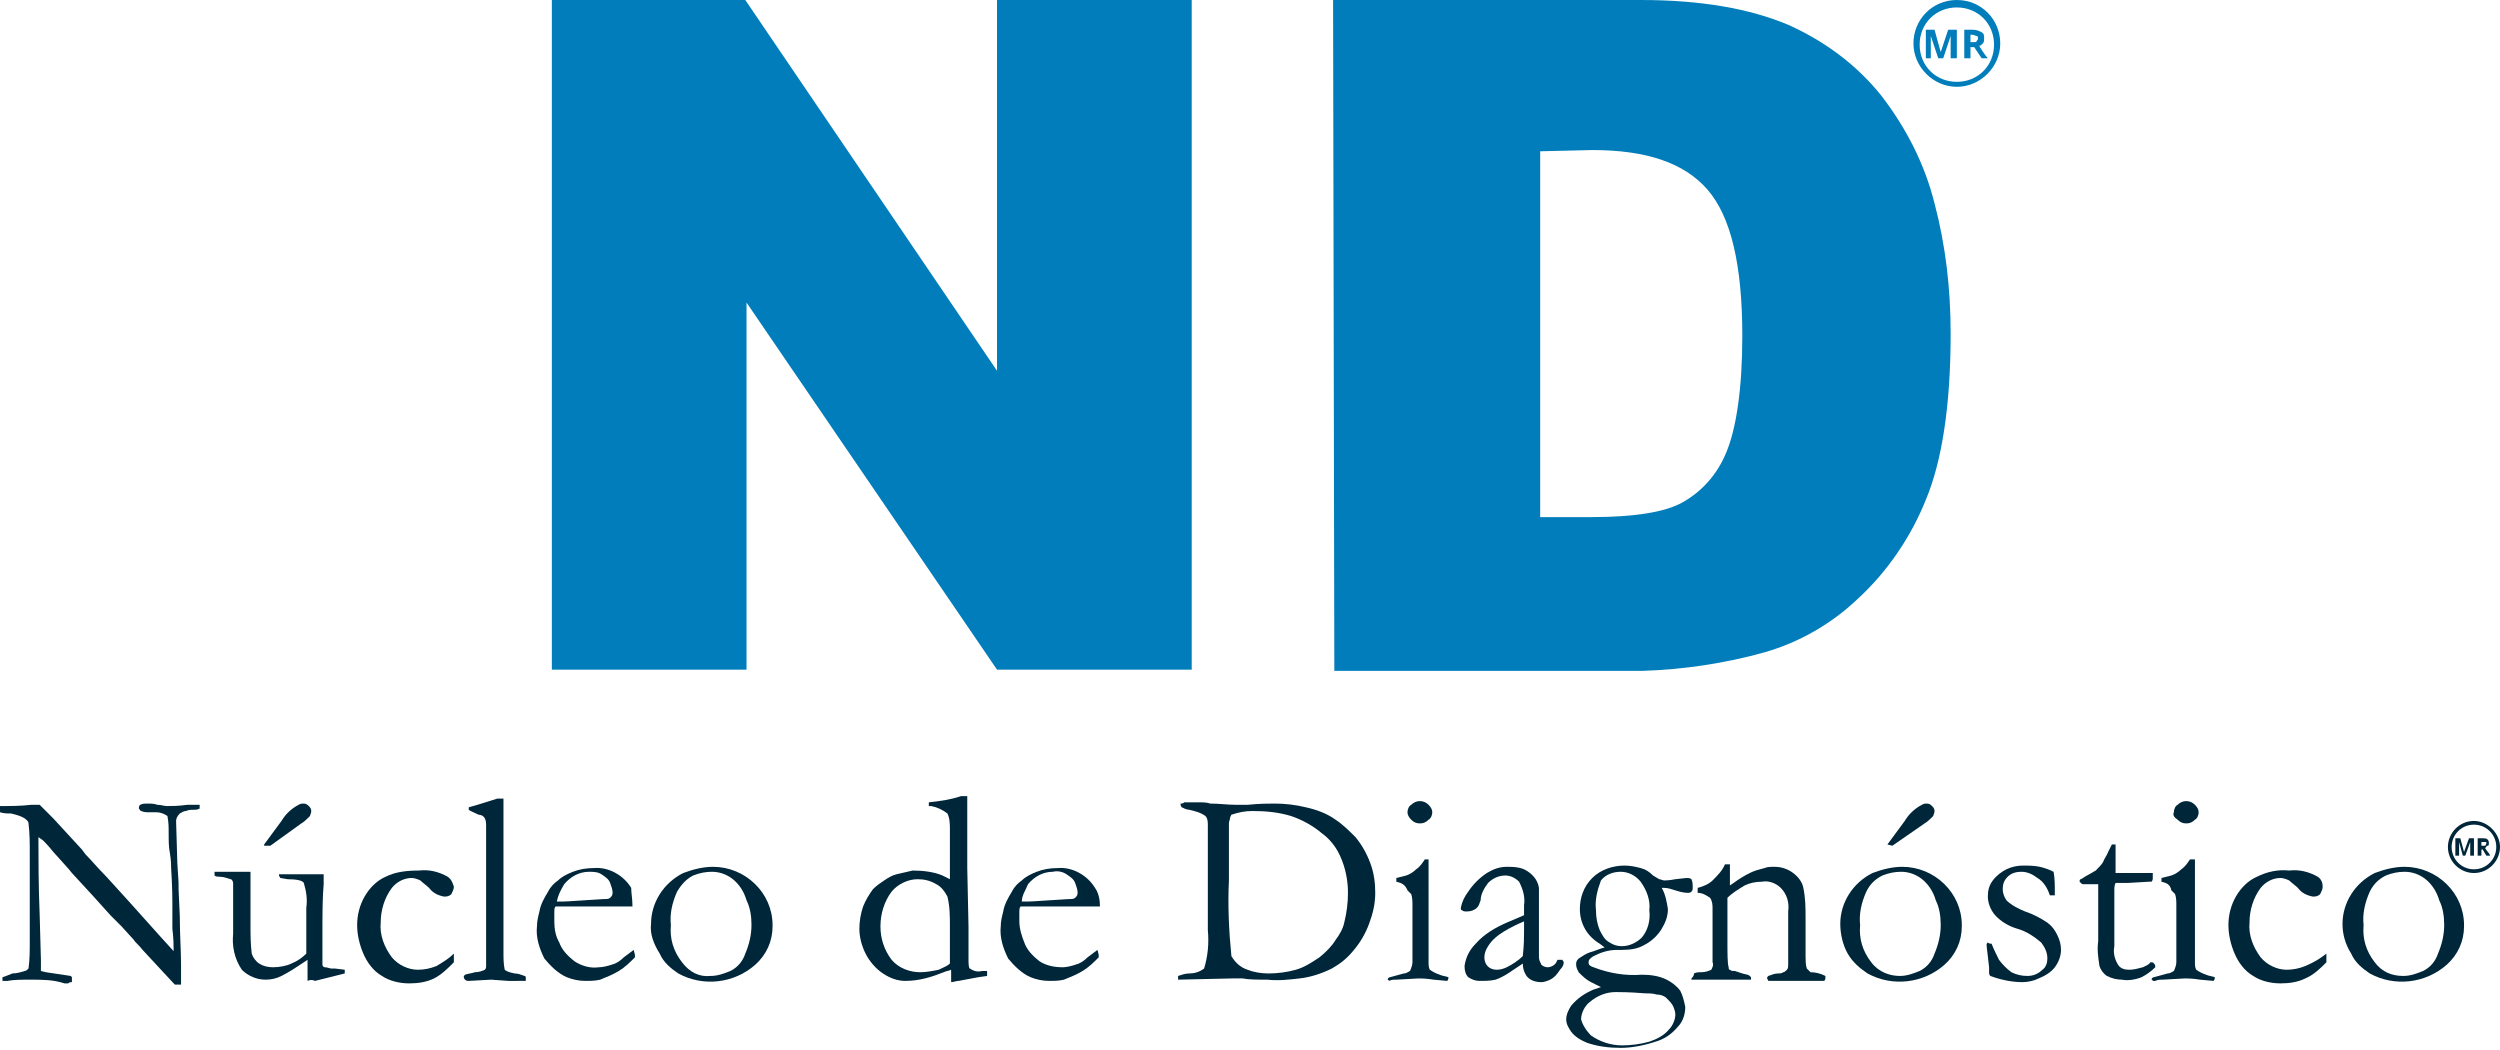 <?xml version="1.0" encoding="utf-8"?>
<svg version="1.1" xmlns="http://www.w3.org/2000/svg" xmlns:xlink="http://www.w3.org/1999/xlink" x="0px" y="0px"
	 viewBox="0 0 201.6 84.7" style="enable-background:new 0 0 201.6 84.7;" xml:space="preserve">
<style type="text/css">
	.st0{fill:#007dba;}
	.st1{fill:#00263a;}
</style>
<g>
	<path class="st0" d="M44.5,0h15.6l20.3,29.9V0h15.7v54H80.4L60.2,24.4V54H44.5V0z"/>
	<path class="st0" d="M107.5,0h24.8c4.9,0,8.8,0.7,11.9,2c2.9,1.3,5.5,3.2,7.5,5.7c2,2.6,3.5,5.5,4.3,8.7c0.9,3.4,1.3,6.9,1.3,10.5
		c0,5.8-0.7,10.3-2,13.4c-1.2,3-3.1,5.8-5.5,8c-2.1,2-4.7,3.5-7.5,4.3c-3.2,0.9-6.6,1.4-9.9,1.5h-24.8L107.5,0z M124.2,12.2v29.5
		h4.1c3.5,0,6-0.4,7.4-1.2c1.6-0.9,2.8-2.3,3.5-4c0.8-1.9,1.3-5.1,1.3-9.4c0-5.7-0.9-9.6-2.8-11.8s-5-3.2-9.3-3.2L124.2,12.2z"/>
	<path class="st0" d="M157.8,0c-2,0-3.5,1.6-3.5,3.5s1.6,3.5,3.5,3.5s3.5-1.6,3.5-3.5c0,0,0,0,0,0l0,0C161.3,1.6,159.8,0,157.8,0z
		 M157.8,6.6c-1.7,0-3-1.3-3-3s1.3-3,3-3s3,1.3,3,3S159.5,6.6,157.8,6.6L157.8,6.6z"/>
	<path class="st0" d="M156.3,4.7l-0.6-1.8h0c0,0.4,0,0.6,0,0.7v1.1h-0.4V2.4h0.7l0.5,1.8h0l0.6-1.8h0.7v2.3h-0.5V3.6
		c0-0.1,0-0.1,0-0.2c0-0.1,0-0.2,0-0.5h0l-0.6,1.8H156.3z"/>
	<path class="st0" d="M158.9,3.8v0.9h-0.5V2.4h0.7c0.3,0,0.5,0.1,0.7,0.2c0.2,0.1,0.2,0.3,0.2,0.5c0,0.1,0,0.3-0.1,0.4
		c-0.1,0.1-0.2,0.2-0.3,0.2c0.3,0.5,0.6,0.9,0.7,1h-0.5l-0.6-0.9H158.9z M158.9,3.4h0.2c0.2,0,0.3,0,0.3-0.1
		c0.1-0.1,0.1-0.1,0.1-0.2c0-0.1,0-0.2-0.1-0.2c-0.1,0-0.2-0.1-0.4-0.1h-0.1V3.4z"/>
</g>
<g>
	<path class="st1" d="M0,65.5V65c0.8,0,1.7,0,2.5-0.1h0.7c0.3,0.3,0.6,0.6,0.9,0.9L4.3,66l2.3,2.5l0.3,0.4c0.5,0.5,0.9,1,1.3,1.4
		c0.4,0.4,1.1,1.2,2.2,2.4l2.6,2.9l1,1.1v-0.2c0-1-0.1-1.5-0.1-1.6v-2.1c0-0.3,0-1.2-0.1-2.8c0-0.2,0-0.6-0.1-1.2
		c-0.1-0.5-0.1-1-0.1-1.6c0-0.5,0-0.9-0.1-1.4c-0.3-0.2-0.6-0.3-0.9-0.3L12,65.5c-0.2,0-0.4,0-0.6-0.1c-0.1,0-0.1-0.1-0.2-0.2
		c0-0.1,0-0.2,0.1-0.3c0.2-0.1,0.4-0.1,0.6-0.1c0.3,0,0.5,0,0.8,0.1c0.3,0,0.5,0.1,0.8,0.1c0.3,0,0.9,0,1.6-0.1h1v0.3
		c-0.2,0.1-0.3,0.1-0.5,0.1c-0.2,0-0.4,0-0.6,0.1c-0.2,0-0.3,0.1-0.5,0.2c-0.2,0.2-0.3,0.4-0.3,0.6l0.1,3.4l0.1,1.6v0.5l0.1,2.2
		c0,1.5,0.1,2.8,0.1,3.9v1.6h-0.5c-0.3-0.3-1.1-1.2-2.6-2.8c-0.3-0.4-0.6-0.6-0.7-0.8l-1-1.1L9.1,74l-0.2-0.2
		c-0.8-0.9-1.8-2-3.1-3.4c-0.3-0.4-0.8-0.9-1.5-1.7c-0.4-0.5-0.7-0.8-0.8-0.9c-0.1-0.1-0.3-0.2-0.4-0.3v0.4c0,1.4,0,3.4,0.1,5.9
		l0.1,3.6c0,0.3,0,0.6,0,0.9l0.4,0.1c0.7,0.1,1.3,0.2,2,0.3l0.1,0.1v0.4c-0.1,0-0.2,0-0.3,0.1H5.2C4.3,79,3.4,79,2.5,79
		c-0.7,0-1.4,0-1.9,0.1H0.2v-0.3l0.3-0.1L1,78.5c0.3,0,0.7-0.1,1-0.2c0.1,0,0.2-0.1,0.3-0.2c0.1-0.7,0.1-1.5,0.1-2.2v-7.1
		c0-0.8,0-1.6-0.1-2.4C2.3,66.2,2.1,66.1,2,66c-0.3-0.2-0.7-0.3-1.1-0.4C0.6,65.6,0.3,65.6,0,65.5z"/>
	<path class="st1" d="M17.3,70.3h2.9v4.2c0,0.8,0,1.6,0.1,2.4c0.1,0.3,0.3,0.6,0.6,0.8c0.3,0.2,0.7,0.3,1.1,0.3
		c0.5,0,1.1-0.1,1.5-0.3c0.5-0.2,0.9-0.5,1.2-0.8c0-0.3,0-0.6,0-0.9v-2.8c0.1-0.7,0-1.3-0.2-2c-0.1-0.2-0.6-0.3-1.3-0.3l-0.6-0.1
		c0-0.1-0.1-0.1-0.1-0.2v-0.1c0.2,0,0.4,0,0.6,0h3v0.8c-0.1,1.1-0.1,2.5-0.1,4.1v2.4c0,0.1,0.1,0.2,0.2,0.2c0.2,0,0.4,0.1,0.5,0.1
		H27l0.8,0.1v0.3c-0.8,0.2-1.6,0.4-2.4,0.6C25.2,79,25,79,24.8,79.1c0-0.2,0-0.3,0-0.5v-1.2l-0.3,0.2c-0.6,0.4-1.2,0.8-1.8,1.1
		c-0.4,0.2-0.8,0.3-1.3,0.3c-0.7,0-1.4-0.3-1.9-0.8c-0.6-0.9-0.8-1.9-0.7-2.9v-4.1c0-0.1-0.1-0.3-0.2-0.3c-0.3-0.1-0.6-0.2-0.9-0.2
		c-0.1,0-0.3,0-0.4-0.1L17.3,70.3z M21.3,68.1l1.4-1.9c0.3-0.5,0.7-0.9,1.2-1.2c0.2-0.1,0.3-0.2,0.5-0.2c0.2,0,0.3,0,0.5,0.2
		c0.1,0.1,0.2,0.2,0.2,0.4c0,0.2-0.1,0.3-0.1,0.4c-0.2,0.2-0.5,0.5-0.7,0.6l-2.5,1.8H21.3z"/>
	<path class="st1" d="M36.6,76.9v0.7c-0.5,0.5-1,1-1.6,1.3c-0.6,0.3-1.3,0.4-2,0.4c-0.8,0-1.6-0.2-2.2-0.6c-0.7-0.4-1.2-1.1-1.5-1.8
		c-0.3-0.7-0.5-1.5-0.5-2.3c0-0.8,0.2-1.6,0.6-2.3c0.4-0.7,1-1.3,1.7-1.6c0.8-0.4,1.7-0.5,2.7-0.5c0.8-0.1,1.6,0.1,2.3,0.5
		c0.3,0.2,0.4,0.5,0.5,0.8c0,0.2-0.1,0.4-0.2,0.6c-0.2,0.2-0.4,0.2-0.6,0.2c-0.5-0.1-0.9-0.3-1.2-0.7c-0.2-0.2-0.5-0.4-0.7-0.6
		c-0.2-0.1-0.5-0.2-0.7-0.2c-0.6,0-1.2,0.3-1.6,0.8c-0.6,0.8-0.9,1.8-0.9,2.8c-0.1,1,0.3,2,0.9,2.8c0.5,0.6,1.3,1,2.1,1
		c0.5,0,1-0.1,1.5-0.3C35.7,77.6,36.2,77.3,36.6,76.9z"/>
	<path class="st1" d="M37.8,65.3v-0.2l0.7-0.2l1.6-0.5h0.5V65c0,6,0,9.6,0,10.7v1.1c0,0.5,0,0.9,0.1,1.4c0.1,0.1,0.3,0.2,0.8,0.3
		c0.3,0,0.5,0.1,0.8,0.2c0.1,0,0.1,0.1,0.1,0.2c0,0.1,0,0.1,0,0.2c-0.1,0-0.1,0-0.2,0H41l-1.4-0.1l-1.8,0.1c-0.1,0-0.2,0-0.3-0.1
		c0,0-0.1-0.1-0.1-0.2c0-0.1,0-0.1,0.1-0.2c0.3-0.1,0.5-0.1,0.8-0.2c0.3,0,0.6-0.1,0.8-0.2c0.1-0.1,0.1-0.2,0.1-0.4V66.6
		c0-0.2,0-0.4-0.1-0.6c-0.1-0.2-0.3-0.3-0.5-0.3C38.2,65.5,37.9,65.4,37.8,65.3z"/>
	<path class="st1" d="M51,73.1h-6.2c-0.1,0.1-0.1,0.3-0.1,0.4v0.8c0,0.6,0.1,1.2,0.4,1.7c0.2,0.6,0.7,1.1,1.2,1.5
		c0.6,0.4,1.3,0.6,2,0.5c0.3,0,0.7-0.1,1-0.2c0.4-0.1,0.7-0.3,1-0.6l0.8-0.6l0.1,0.4c0,0.1,0,0.1,0,0.2c-0.4,0.4-0.8,0.8-1.3,1.1
		c-0.5,0.3-1,0.5-1.5,0.7c-0.4,0.1-0.8,0.1-1.2,0.1c-0.5,0-1-0.1-1.5-0.3c-0.7-0.3-1.3-0.9-1.8-1.5c-0.4-0.8-0.7-1.7-0.6-2.6
		c0-0.4,0.1-0.8,0.2-1.2c0.1-0.6,0.4-1.1,0.7-1.6c0.2-0.4,0.5-0.7,0.8-0.9c0.3-0.3,0.7-0.5,1.2-0.7c0.5-0.2,1.1-0.3,1.7-0.3
		c1.2-0.1,2.4,0.6,3,1.6C50.9,72,51,72.5,51,73V73.1z M44.9,72.7h0.5c0.4,0,1.5-0.1,3.3-0.2c0.2,0,0.4,0,0.5-0.1
		c0.1-0.1,0.2-0.2,0.2-0.4c0-0.3-0.1-0.5-0.2-0.8c-0.1-0.3-0.4-0.5-0.7-0.7c-0.3-0.2-0.7-0.2-1-0.2c-0.8,0-1.5,0.4-2,1
		C45.2,71.8,45,72.2,44.9,72.7L44.9,72.7z"/>
	<path class="st1" d="M52.5,74.5c0-1.7,1-3.3,2.6-4.1c0.8-0.3,1.6-0.5,2.4-0.5c2.6,0,4.8,2.1,4.8,4.7c0,0,0,0,0,0c0,0,0,0.1,0,0.1
		c0,1.2-0.5,2.3-1.4,3.1c-1.7,1.5-4.2,1.8-6.2,0.7c-0.6-0.4-1.2-0.9-1.5-1.6C52.7,76.1,52.4,75.3,52.5,74.5z M57.3,78.7
		c0.6,0,1.1-0.2,1.6-0.4c0.6-0.3,1-0.8,1.2-1.4c0.3-0.7,0.5-1.5,0.5-2.3c0-0.7-0.1-1.4-0.4-2c-0.2-0.7-0.6-1.3-1.1-1.7
		c-0.5-0.4-1.1-0.6-1.7-0.6c-0.5,0-1,0.1-1.5,0.3c-0.6,0.3-1,0.8-1.3,1.3c-0.4,0.9-0.6,1.8-0.5,2.7c-0.1,1.1,0.2,2.1,0.9,3
		C55.6,78.4,56.4,78.8,57.3,78.7z"/>
	<path class="st1" d="M76.6,70.9v-4c0-0.4,0-0.9-0.2-1.3c-0.4-0.3-0.8-0.5-1.3-0.6L74.9,65v-0.1c0-0.1,0-0.2,0-0.2
		c0.9-0.1,1.7-0.2,2.6-0.5H78V70l0.1,4.7v2.5c0,0.5,0,0.8,0.1,0.9c0.3,0.2,0.6,0.3,1,0.2h0.4v0.2c0,0.1,0,0.1,0,0.2l-0.7,0.1
		l-1.6,0.3c-0.2,0-0.4,0.1-0.6,0.1v-1c-0.2,0.1-0.4,0.1-0.6,0.2c-1,0.4-2,0.7-3.1,0.7c-0.6,0-1.2-0.2-1.8-0.6
		c-0.6-0.4-1.1-1-1.4-1.6c-0.3-0.6-0.5-1.3-0.5-2c0-0.6,0.1-1.2,0.3-1.8c0.2-0.5,0.5-1,0.8-1.4c0.3-0.3,0.6-0.5,0.9-0.7
		c0.3-0.2,0.6-0.4,1-0.5c0.4-0.1,0.9-0.2,1.3-0.3c0.8,0,1.7,0.1,2.4,0.4L76.6,70.9z M76.6,77.7v-3c0-0.8,0-1.6-0.2-2.4
		c-0.2-0.4-0.5-0.8-0.9-1c-0.5-0.3-1-0.4-1.5-0.4c-0.8,0-1.6,0.4-2.1,1c-0.6,0.8-0.9,1.8-0.9,2.8c0,1,0.3,1.9,0.9,2.7
		c0.6,0.7,1.5,1,2.3,1c0.5,0,1-0.1,1.5-0.2C76.1,78,76.4,77.9,76.6,77.7L76.6,77.7z"/>
	<path class="st1" d="M88.5,73.1h-6.2c-0.1,0.1-0.1,0.3-0.1,0.4v0.8c0,0.6,0.2,1.2,0.4,1.7c0.2,0.6,0.7,1.1,1.2,1.5
		c0.6,0.4,1.3,0.5,1.9,0.5c0.3,0,0.7-0.1,1-0.2c0.4-0.1,0.7-0.3,1-0.6l0.8-0.6l0.1,0.4c0,0.1,0,0.1,0,0.2c-0.4,0.4-0.8,0.8-1.3,1.1
		c-0.5,0.3-1,0.5-1.5,0.7c-0.4,0.1-0.8,0.1-1.2,0.1c-0.5,0-1-0.1-1.5-0.3c-0.7-0.3-1.3-0.9-1.8-1.5c-0.4-0.8-0.7-1.7-0.6-2.6
		c0-0.4,0.1-0.8,0.2-1.2c0.1-0.6,0.4-1.1,0.7-1.6c0.2-0.4,0.5-0.7,0.8-0.9c0.3-0.3,0.7-0.5,1.2-0.7c0.5-0.2,1.1-0.3,1.7-0.3
		c1.2-0.1,2.4,0.6,3,1.6c0.3,0.4,0.4,1,0.4,1.5V73.1z M82.4,72.7h0.5c0.4,0,1.5-0.1,3.3-0.2c0.2,0,0.4,0,0.5-0.1
		c0.1-0.1,0.2-0.2,0.2-0.4c0-0.3-0.1-0.5-0.2-0.8c-0.1-0.3-0.4-0.5-0.7-0.7c-0.3-0.2-0.7-0.3-1.1-0.2c-0.8,0-1.5,0.4-2,1
		C82.7,71.8,82.4,72.2,82.4,72.7L82.4,72.7z"/>
	<path class="st1" d="M95,78.7c0.3-0.1,0.6-0.2,0.9-0.2c0.4,0,0.8-0.1,1.2-0.4c0.3-1,0.4-2,0.3-3.1v-8.4c0-0.3,0-0.6-0.2-0.8
		c-0.4-0.3-0.9-0.4-1.3-0.5c-0.2,0-0.4-0.1-0.6-0.2c-0.1-0.1-0.1-0.2-0.1-0.3c0.1,0,0.2,0,0.3-0.1h1.2c0.3,0,0.6,0,0.9,0.1
		c0.7,0,1.4,0.1,2.1,0.1h0.9c1-0.1,1.7-0.1,2.2-0.1c0.8,0,1.7,0.1,2.5,0.3c0.9,0.2,1.7,0.5,2.4,1c0.6,0.4,1.1,0.9,1.6,1.4
		c0.5,0.6,0.9,1.3,1.2,2.1c0.3,0.8,0.4,1.6,0.4,2.4c0,0.9-0.2,1.7-0.5,2.5c-0.3,0.8-0.7,1.5-1.3,2.2c-0.5,0.6-1,1-1.7,1.4
		c-0.8,0.4-1.7,0.7-2.6,0.8c-0.9,0.1-1.7,0.2-2.6,0.1c-0.8,0-1.5,0-2-0.1c-0.2,0-0.4,0-0.7,0h-0.1L95,79v-0.1c0,0,0-0.1,0-0.1V78.7z
		 M100.6,78.2c0.5,0.2,1.1,0.3,1.7,0.3c0.7,0,1.5-0.1,2.2-0.3c0.7-0.2,1.3-0.6,1.9-1c0.5-0.4,1-0.9,1.3-1.4c0.3-0.4,0.6-0.9,0.7-1.4
		c0.2-0.8,0.3-1.6,0.3-2.4c0-1-0.2-2-0.6-2.9c-0.3-0.7-0.8-1.4-1.5-1.9c-0.7-0.6-1.6-1.1-2.5-1.4c-1-0.3-2-0.4-3.1-0.4
		c-0.6,0-1.1,0.1-1.7,0.3l-0.1,0.2c0,0.2-0.1,0.3-0.1,0.5V71c-0.1,2,0,4.1,0.2,6.1C99.6,77.6,100,78,100.6,78.2L100.6,78.2z"/>
	<path class="st1" d="M112.6,71.1v-0.3l0.8-0.2c0.3-0.1,0.6-0.3,0.8-0.5c0.3-0.2,0.5-0.5,0.7-0.8h0.3c0,0.3,0,0.6,0,0.8v7.5
		c0,0.2,0,0.4,0.1,0.6c0.3,0.2,0.5,0.3,0.8,0.4c0.2,0.1,0.4,0.1,0.7,0.2c0,0.1,0,0.2-0.1,0.3l-1.1-0.1c-0.6-0.1-1-0.1-1.2-0.1
		l-1.8,0.1c-0.2,0-0.4,0-0.6,0.1H112c0,0,0-0.1-0.1-0.1c0-0.1,0.1-0.2,0.2-0.2l1.1-0.3c0.2,0,0.3-0.1,0.5-0.2
		c0.1-0.2,0.2-0.5,0.2-0.7c0-0.6,0-2.1,0-4.6c0-0.3,0-0.6-0.1-0.9c-0.1-0.1-0.2-0.2-0.3-0.3C113.3,71.3,113,71.2,112.6,71.1z
		 M113.5,65.5c0-0.2,0.1-0.5,0.3-0.6c0.4-0.4,1-0.4,1.4,0c0.2,0.2,0.3,0.4,0.3,0.6c0,0.2-0.1,0.5-0.3,0.6c-0.2,0.2-0.4,0.3-0.7,0.3
		c-0.3,0-0.5-0.1-0.7-0.3C113.6,65.9,113.5,65.7,113.5,65.5z"/>
	<path class="st1" d="M126,77.4c0,0.1,0.1,0.1,0.1,0.2c0,0.2-0.1,0.4-0.3,0.6c-0.2,0.3-0.4,0.6-0.8,0.8c-0.2,0.1-0.5,0.2-0.7,0.2
		c-0.4,0-0.9-0.1-1.2-0.5c-0.2-0.3-0.3-0.6-0.3-1l-1.2,0.8c-0.3,0.2-0.7,0.4-1,0.5c-0.4,0.1-0.9,0.1-1.3,0.1c-0.3,0-0.6-0.1-0.9-0.3
		c-0.2-0.2-0.3-0.5-0.3-0.9c0.1-0.7,0.4-1.3,0.9-1.8c0.7-0.8,1.6-1.3,2.5-1.7c0.7-0.3,1.2-0.5,1.4-0.6V73c0.1-0.7-0.1-1.3-0.4-1.9
		c-0.3-0.3-0.7-0.5-1.1-0.5c-0.5,0-1,0.2-1.4,0.6c-0.3,0.4-0.6,0.9-0.6,1.4c-0.1,0.2-0.1,0.4-0.3,0.6c-0.2,0.2-0.5,0.3-0.8,0.3
		c-0.2,0-0.3,0-0.4-0.1c-0.1,0-0.1-0.1-0.1-0.2c0.1-0.5,0.3-0.9,0.6-1.3c0.4-0.6,0.9-1.1,1.5-1.5c0.5-0.3,1-0.5,1.6-0.5
		c0.5,0,0.9,0,1.4,0.2c0.6,0.3,1.1,0.8,1.2,1.5c0,0.6,0,1.1,0,1.7v3.9c0,0.2,0.1,0.4,0.2,0.6c0.1,0.1,0.3,0.2,0.5,0.2
		c0.3,0,0.6-0.2,0.7-0.4l0.1-0.2C125.8,77.4,125.9,77.4,126,77.4z M122.8,77.1c0.1-0.9,0.1-1.6,0.1-2v-0.8c-0.5,0.2-1.1,0.5-1.6,0.8
		c-0.5,0.3-1,0.7-1.3,1.2c-0.2,0.3-0.3,0.6-0.3,0.9c0,0.6,0.4,1,1,1c0.3,0,0.6-0.1,0.8-0.2C121.9,77.8,122.4,77.5,122.8,77.1
		L122.8,77.1z"/>
	<path class="st1" d="M129.1,79.6l-0.8-0.4c-0.4-0.2-0.7-0.5-1-0.8c-0.1-0.2-0.2-0.4-0.2-0.6c0-0.2,0-0.3,0.2-0.5
		c0.3-0.2,0.6-0.4,0.9-0.5c0.4-0.1,0.8-0.3,1.2-0.4l-0.4-0.3c-1-0.6-1.6-1.6-1.6-2.8c0-0.9,0.3-1.8,1-2.5c0.7-0.7,1.7-1,2.6-1
		c0.5,0,0.9,0.1,1.3,0.2c0.4,0.1,0.7,0.3,1,0.6l0.5,0.3c0.1,0,0.3,0.1,0.4,0.1c0.1,0,0.4,0,0.9-0.1l0.9-0.1c0.1,0,0.3,0,0.4,0.1
		c0.1,0.2,0.1,0.5,0.1,0.7c0,0.1,0,0.2-0.1,0.3c-0.1,0.1-0.2,0.1-0.3,0.1c-0.3,0-0.7-0.1-1-0.2c-0.3-0.1-0.6-0.2-0.9-0.2H134
		c0.3,0.5,0.4,1.1,0.5,1.7c0,0.6-0.2,1.1-0.5,1.6c-0.3,0.5-0.8,1-1.4,1.3c-0.5,0.3-1.1,0.4-1.8,0.4h-0.4c-0.7,0-1.3,0.2-1.9,0.5
		c-0.3,0.2-0.4,0.3-0.4,0.5s0.1,0.3,0.4,0.4c1.3,0.5,2.6,0.7,3.9,0.6c0.7,0,1.4,0.1,2,0.4c0.4,0.2,0.8,0.5,1.1,0.9
		c0.2,0.4,0.3,0.8,0.4,1.3c0,0.6-0.2,1.2-0.6,1.6c-0.5,0.6-1.1,1-1.8,1.2c-0.9,0.3-1.9,0.5-2.8,0.5c-0.9,0-1.8-0.1-2.7-0.4
		c-0.5-0.2-1-0.5-1.3-0.9c-0.2-0.3-0.4-0.6-0.4-1c0-0.4,0.2-0.8,0.4-1.1c0.5-0.6,1.1-1,1.8-1.3L129.1,79.6z M128.3,83.5
		c0.7,0.5,1.6,0.8,2.5,0.8c0.7,0,1.5-0.1,2.2-0.3c0.6-0.2,1.2-0.5,1.6-1c0.3-0.3,0.5-0.8,0.5-1.2c0-0.2-0.1-0.5-0.2-0.7
		c-0.1-0.2-0.3-0.4-0.5-0.6c-0.2-0.2-0.5-0.3-0.8-0.3c-0.3-0.1-0.7-0.1-1-0.1c-1.2-0.1-2-0.1-2.3-0.1c-0.8,0-1.5,0.3-2.1,0.8
		c-0.4,0.3-0.7,0.9-0.7,1.4C127.6,82.6,127.9,83.1,128.3,83.5z M128.7,73.4c0,0.6,0.1,1.1,0.3,1.6c0.2,0.4,0.4,0.8,0.8,1
		c0.3,0.2,0.6,0.3,1,0.3c0.6,0,1.2-0.3,1.6-0.7c0.5-0.6,0.7-1.4,0.6-2.2c0.1-0.8-0.2-1.6-0.7-2.3c-0.4-0.5-1-0.8-1.6-0.8
		c-0.6,0-1.2,0.2-1.6,0.7C128.8,71.8,128.6,72.6,128.7,73.4z"/>
	<path class="st1" d="M136.6,78.5c0.2-0.1,0.4-0.1,0.6-0.1c0.3,0,0.6-0.1,0.8-0.2c0.1-0.2,0.2-0.4,0.1-0.6v-4.3c0-0.3,0-0.6-0.2-0.9
		c-0.3-0.2-0.6-0.4-1-0.4v-0.4c0.4-0.1,0.9-0.3,1.2-0.6c0.4-0.4,0.8-0.8,1-1.3h0.4v1.7l0.3-0.2c0.4-0.3,0.9-0.6,1.3-0.8
		c0.4-0.2,0.8-0.3,1.2-0.4c0.2-0.1,0.5-0.1,0.8-0.1c0.6,0,1.1,0.2,1.5,0.5c0.4,0.3,0.7,0.7,0.8,1.1c0.2,0.9,0.2,1.7,0.2,2.6v3
		c0,0.3,0,0.7,0.1,1c0.1,0.1,0.2,0.2,0.3,0.3c0.4,0,0.8,0.1,1.2,0.3v0.1c0,0.1,0,0.2-0.1,0.3h-4.5l-0.1-0.2c0-0.1,0-0.1,0.1-0.2
		c0.3-0.1,0.5-0.2,0.8-0.2c0.1,0,0.3,0,0.4-0.1c0.1,0,0.2-0.1,0.3-0.2c0.1-0.1,0.1-0.3,0.1-0.4v-4.3c0.1-0.7-0.1-1.4-0.6-1.9
		c-0.4-0.4-1-0.6-1.5-0.5c-0.5,0-1,0.1-1.4,0.3c-0.5,0.3-1,0.6-1.4,1v3.3c0,1.3,0,2,0.1,2.3c0,0.1,0,0.2,0.1,0.2
		c0.1,0.1,0.2,0.1,0.4,0.1l0.6,0.2l0.4,0.1c0.1,0,0.2,0.1,0.3,0.2V79h-4.8v-0.1C136.6,78.7,136.6,78.6,136.6,78.5z"/>
	<path class="st1" d="M148.4,74.5c0-1.7,1-3.3,2.6-4.1c0.8-0.3,1.6-0.5,2.4-0.5c2.6,0,4.8,2.1,4.8,4.7c0,0,0,0,0,0c0,0,0,0.1,0,0.1
		c0,1.2-0.5,2.3-1.4,3.1c-1.7,1.5-4.2,1.8-6.2,0.7c-0.6-0.4-1.2-0.9-1.6-1.6C148.6,76.2,148.4,75.3,148.4,74.5z M153.2,78.7
		c0.6,0,1.1-0.2,1.6-0.4c0.6-0.3,1-0.8,1.2-1.4c0.3-0.7,0.5-1.5,0.5-2.3c0-0.7-0.1-1.4-0.4-2c-0.2-0.7-0.6-1.3-1.1-1.7
		c-0.5-0.4-1.1-0.6-1.7-0.6c-0.5,0-1,0.1-1.5,0.3c-0.6,0.3-1,0.7-1.3,1.3c-0.4,0.9-0.6,1.8-0.5,2.7c-0.1,1.1,0.2,2.1,0.9,3
		C151.5,78.4,152.4,78.7,153.2,78.7L153.2,78.7z M152.2,68.1l1.4-1.9c0.3-0.5,0.7-0.9,1.2-1.2c0.2-0.1,0.3-0.2,0.5-0.2
		c0.2,0,0.3,0,0.5,0.2c0.1,0.1,0.2,0.2,0.2,0.4c0,0.2-0.1,0.3-0.1,0.4c-0.2,0.2-0.5,0.5-0.7,0.6l-2.6,1.8L152.2,68.1L152.2,68.1z"/>
	<path class="st1" d="M160.6,76.1c0.2,0.5,0.4,0.9,0.6,1.3c0.3,0.4,0.6,0.7,1,1c0.4,0.2,0.8,0.3,1.3,0.3c0.5,0,0.9-0.2,1.2-0.5
		c0.3-0.2,0.4-0.6,0.4-0.9c0-0.5-0.2-0.9-0.5-1.3c-0.6-0.5-1.2-0.9-1.9-1.1c-0.7-0.2-1.4-0.6-1.9-1.2c-0.3-0.4-0.5-0.9-0.5-1.4
		c0-0.5,0.1-0.9,0.4-1.3c0.3-0.4,0.7-0.7,1.1-0.9c0.4-0.2,0.9-0.3,1.3-0.3c0.5,0,0.9,0,1.4,0.1c0.4,0.1,0.7,0.2,1.1,0.4
		c0.1,0.5,0.1,1.1,0.1,1.6v0.3h-0.4c-0.2-0.6-0.5-1.1-1-1.4c-0.4-0.3-0.8-0.5-1.3-0.5c-0.4,0-0.8,0.1-1.1,0.4
		c-0.3,0.3-0.4,0.6-0.4,1c0,0.3,0.1,0.6,0.3,0.9c0.4,0.4,1,0.7,1.5,0.9c0.6,0.2,1.2,0.5,1.8,0.9c0.4,0.3,0.6,0.6,0.8,1
		c0.2,0.4,0.3,0.8,0.3,1.2c0,0.5-0.2,1-0.5,1.4c-0.3,0.4-0.8,0.7-1.3,0.9c-0.4,0.2-0.9,0.3-1.3,0.3c-0.9,0-1.8-0.2-2.6-0.5
		c-0.1-0.1-0.1-0.2-0.1-0.3V78c-0.1-1-0.2-1.6-0.2-1.8c0-0.1,0-0.1,0.1-0.2C160.4,76.1,160.5,76.1,160.6,76.1z"/>
	<path class="st1" d="M170.3,68.1h0.3v2.3h3c0,0.1,0,0.3,0,0.3c0,0.2,0,0.3-0.1,0.4h-0.2l-1.7,0.1h-1c-0.1,0.2-0.1,0.4-0.1,0.6v4.5
		c-0.1,0.5,0,1,0.3,1.5c0.2,0.3,0.5,0.4,0.9,0.4c0.4,0,0.7-0.1,1.1-0.2c0.2-0.1,0.5-0.2,0.6-0.4h0.1c0.1,0,0.1,0,0.2,0.1
		c0,0,0.1,0.1,0.1,0.2v0.1c-0.3,0.3-0.7,0.6-1.1,0.8c-0.5,0.2-1.1,0.3-1.6,0.2c-0.4,0-0.8-0.1-1.2-0.3c-0.3-0.2-0.5-0.5-0.6-0.8
		c-0.1-0.7-0.2-1.3-0.1-2v-4.6H168c-0.1,0-0.1,0-0.2-0.1c0,0-0.1-0.1-0.1-0.1c0-0.1,0-0.2,0.1-0.2c0.2-0.1,0.3-0.2,0.5-0.3
		c0.2-0.1,0.5-0.3,0.7-0.4c0.2-0.2,0.5-0.5,0.6-0.7c0.1-0.3,0.3-0.5,0.4-0.8L170.3,68.1z"/>
	<path class="st1" d="M174.3,71.1v-0.3l0.8-0.2c0.3-0.1,0.6-0.3,0.8-0.5c0.3-0.2,0.5-0.5,0.7-0.8h0.4v8.3c0,0.2,0,0.4,0.1,0.6
		c0.3,0.2,0.5,0.3,0.8,0.4c0.2,0.1,0.4,0.1,0.7,0.2c0,0.1,0,0.2-0.1,0.3l-1.1-0.1c-0.6-0.1-1-0.1-1.2-0.1l-1.8,0.1
		c-0.2,0-0.4,0-0.6,0.1h-0.2c0,0,0-0.1-0.1-0.1c0-0.1,0.1-0.2,0.2-0.2l1.1-0.3c0.2,0,0.3-0.1,0.5-0.2c0.1-0.2,0.2-0.5,0.2-0.7v-4.6
		c0-0.3,0-0.6-0.1-0.9c-0.1-0.1-0.2-0.2-0.3-0.3C175,71.3,174.7,71.2,174.3,71.1z M175.3,65.5c0-0.2,0.1-0.5,0.3-0.6
		c0.4-0.4,1-0.4,1.4,0c0.2,0.2,0.3,0.4,0.3,0.6c0,0.2-0.1,0.5-0.3,0.6c-0.2,0.2-0.4,0.3-0.7,0.3c-0.3,0-0.5-0.1-0.7-0.3
		C175.3,65.9,175.2,65.7,175.3,65.5L175.3,65.5z"/>
	<path class="st1" d="M187.6,76.9v0.7c-0.5,0.5-1,1-1.7,1.3c-0.6,0.3-1.3,0.4-2,0.4c-0.8,0-1.6-0.2-2.2-0.6
		c-0.7-0.4-1.2-1.1-1.5-1.8c-0.3-0.7-0.5-1.5-0.5-2.3c0-0.8,0.2-1.6,0.6-2.3c0.4-0.7,1-1.3,1.7-1.6c0.8-0.4,1.7-0.6,2.6-0.5
		c0.8-0.1,1.6,0.1,2.3,0.5c0.3,0.2,0.4,0.5,0.4,0.8c0,0.2-0.1,0.4-0.2,0.6c-0.2,0.2-0.4,0.2-0.6,0.2c-0.5-0.1-0.9-0.3-1.2-0.7
		c-0.2-0.2-0.5-0.4-0.7-0.6c-0.2-0.1-0.5-0.2-0.7-0.2c-0.6,0-1.2,0.3-1.6,0.8c-0.6,0.8-0.9,1.8-0.9,2.8c-0.1,1,0.3,2,0.9,2.8
		c0.5,0.6,1.3,1,2.1,1c0.5,0,1-0.1,1.5-0.3C186.6,77.6,187.1,77.3,187.6,76.9z"/>
	<path class="st1" d="M188.9,74.5c0-1.7,1-3.3,2.6-4.1c0.8-0.3,1.6-0.5,2.4-0.5c2.6,0,4.8,2.1,4.8,4.7c0,0,0,0,0,0c0,0,0,0.1,0,0.1
		c0,1.2-0.5,2.3-1.4,3.1c-1.7,1.5-4.2,1.8-6.2,0.7c-0.6-0.4-1.2-0.9-1.5-1.6C189.1,76.1,188.9,75.3,188.9,74.5z M193.8,78.7
		c0.6,0,1.1-0.2,1.6-0.4c0.6-0.3,1-0.8,1.2-1.4c0.3-0.7,0.5-1.5,0.5-2.3c0-0.7-0.1-1.4-0.4-2c-0.2-0.7-0.6-1.3-1.1-1.7
		c-0.5-0.4-1.1-0.6-1.7-0.6c-0.5,0-1,0.1-1.5,0.3c-0.6,0.3-1,0.7-1.3,1.3c-0.4,0.9-0.6,1.8-0.5,2.7c-0.1,1.1,0.2,2.1,0.9,3
		C192.1,78.4,192.9,78.7,193.8,78.7z"/>
	<path class="st1" d="M199.5,66.2c-1.2,0-2.1,1-2.1,2.1c0,1.2,1,2.1,2.1,2.1c1.2,0,2.1-1,2.1-2.1S200.6,66.2,199.5,66.2L199.5,66.2z
		 M199.5,70.1c-1,0-1.8-0.8-1.8-1.8s0.8-1.8,1.8-1.8c1,0,1.8,0.8,1.8,1.8c0,0,0,0,0,0l0,0C201.3,69.3,200.5,70.1,199.5,70.1
		C199.5,70.1,199.5,70.1,199.5,70.1L199.5,70.1L199.5,70.1z"/>
	<path class="st1" d="M198.6,69l-0.3-1.1h0c0,0.2,0,0.4,0,0.5V69H198v-1.4h0.4l0.3,1.1h0l0.4-1.1h0.4V69h-0.3v-0.7c0,0,0-0.1,0-0.1
		c0,0,0-0.2,0-0.3h0l-0.4,1.1H198.6z"/>
	<path class="st1" d="M200.1,68.5V69h-0.3v-1.4h0.4c0.2,0,0.3,0,0.4,0.1s0.1,0.2,0.1,0.3c0,0.1,0,0.2-0.1,0.2s-0.1,0.1-0.2,0.2
		c0.2,0.3,0.4,0.5,0.4,0.6h-0.3l-0.3-0.5H200.1z M200.1,68.2L200.1,68.2c0.2,0,0.3,0,0.3,0s0.1-0.1,0.1-0.2c0-0.1,0-0.1-0.1-0.1
		c0,0-0.1,0-0.2,0h-0.1V68.2z"/>
</g>
</svg>
